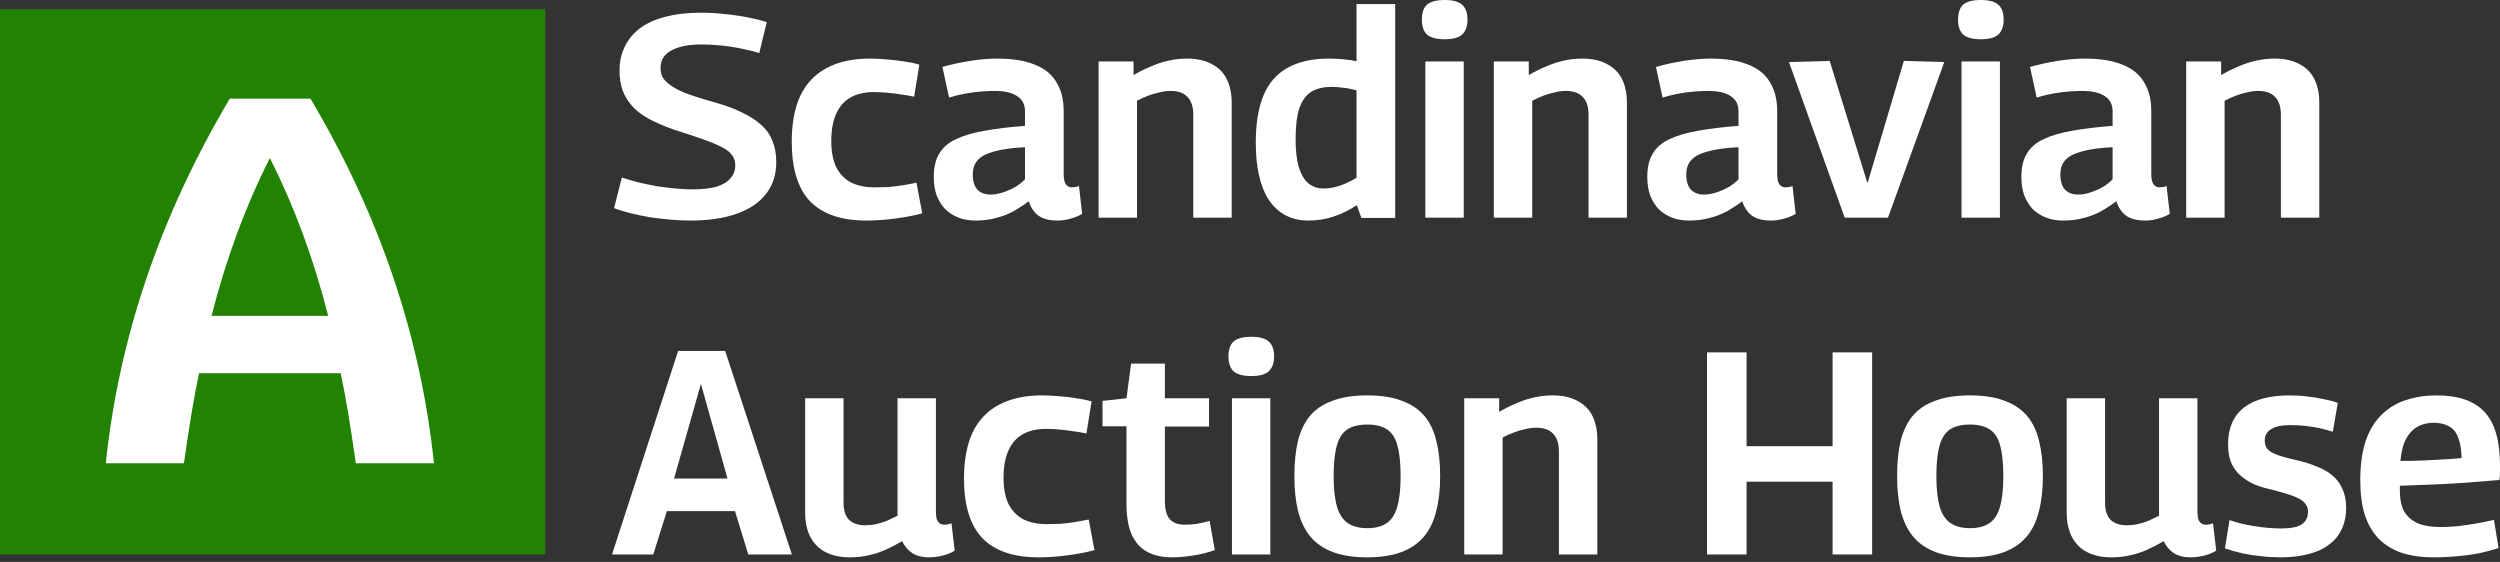 <svg width="347" height="78" viewBox="0 0 347 78" fill="none" xmlns="http://www.w3.org/2000/svg">
<rect x="0" y="0" width="347" height="78" fill="#333333" stroke="none"/>
<rect y="1.273" width="75.684" height="75.684" fill="#228201"/>
<path d="M49.387 64.305C48.664 59.148 47.965 54.98 47.29 51.798H27.626C26.951 54.98 26.252 59.148 25.529 64.305H14.685C16.517 46.81 22.252 29.941 31.891 13.699H43.097C52.688 29.845 58.399 46.714 60.231 64.305H49.387ZM45.555 43.846C43.531 35.894 40.832 28.592 37.458 21.941C34.084 28.592 31.385 35.894 29.361 43.846H45.555Z" fill="white"/>
<path d="M106.425 3.085L105.383 7.372C104.849 7.186 104.248 7.025 103.58 6.892C102.912 6.731 102.218 6.598 101.496 6.491C100.802 6.384 100.094 6.304 99.373 6.251C98.652 6.197 97.971 6.17 97.329 6.17C95.566 6.17 94.177 6.451 93.162 7.012C92.174 7.546 91.68 8.361 91.68 9.456C91.68 9.99 91.813 10.471 92.081 10.899C92.374 11.299 92.815 11.687 93.403 12.06C93.99 12.434 94.765 12.795 95.727 13.142C96.715 13.489 97.89 13.85 99.253 14.224C100.695 14.625 101.951 15.092 103.019 15.627C104.088 16.134 104.969 16.708 105.664 17.349C106.385 17.991 106.906 18.738 107.226 19.593C107.573 20.421 107.747 21.383 107.747 22.478C107.747 24.214 107.28 25.683 106.345 26.886C105.436 28.088 104.088 29.009 102.298 29.65C100.535 30.291 98.371 30.612 95.807 30.612C94.979 30.612 94.097 30.572 93.162 30.492C92.227 30.412 91.279 30.305 90.317 30.171C89.383 30.011 88.474 29.824 87.593 29.61C86.711 29.396 85.923 29.156 85.229 28.889L86.311 24.642C87.032 24.882 87.807 25.109 88.635 25.323C89.463 25.51 90.304 25.683 91.159 25.844C92.014 25.977 92.868 26.084 93.723 26.164C94.578 26.244 95.379 26.285 96.127 26.285C97.436 26.285 98.531 26.164 99.413 25.924C100.294 25.657 100.949 25.27 101.376 24.762C101.83 24.255 102.057 23.64 102.057 22.919C102.057 22.358 101.884 21.864 101.537 21.436C101.189 21.009 100.668 20.635 99.974 20.314C99.279 19.967 98.385 19.607 97.289 19.233C96.221 18.859 94.965 18.445 93.523 17.991C92.241 17.536 91.119 17.056 90.157 16.548C89.222 16.041 88.448 15.466 87.833 14.825C87.219 14.157 86.751 13.409 86.431 12.581C86.137 11.753 85.99 10.818 85.99 9.777C85.99 8.601 86.217 7.533 86.671 6.571C87.126 5.583 87.807 4.728 88.715 4.007C89.65 3.286 90.825 2.738 92.241 2.364C93.683 1.963 95.366 1.763 97.289 1.763C98.438 1.763 99.573 1.83 100.695 1.963C101.844 2.07 102.912 2.23 103.901 2.444C104.916 2.631 105.757 2.845 106.425 3.085Z" fill="white"/>
<path d="M109.894 19.673C109.894 17.109 110.295 14.972 111.096 13.262C111.924 11.553 113.153 10.271 114.782 9.416C116.412 8.561 118.389 8.134 120.713 8.134C121.514 8.134 122.315 8.174 123.117 8.254C123.945 8.307 124.746 8.401 125.521 8.534C126.295 8.641 126.99 8.788 127.604 8.975L126.883 13.423C126.269 13.289 125.641 13.182 125 13.102C124.359 12.995 123.718 12.915 123.077 12.862C122.462 12.808 121.861 12.782 121.273 12.782C119.991 12.782 118.909 13.035 118.028 13.543C117.173 14.024 116.519 14.772 116.065 15.787C115.611 16.775 115.383 18.044 115.383 19.593C115.383 21.036 115.611 22.238 116.065 23.199C116.545 24.134 117.227 24.842 118.108 25.323C119.016 25.777 120.098 26.004 121.354 26.004C121.968 26.004 122.596 25.991 123.237 25.964C123.905 25.911 124.572 25.831 125.24 25.724C125.908 25.617 126.562 25.497 127.204 25.363L128.005 29.61C126.936 29.904 125.694 30.144 124.279 30.331C122.89 30.518 121.541 30.612 120.232 30.612C116.786 30.612 114.195 29.73 112.459 27.967C110.749 26.178 109.894 23.413 109.894 19.673Z" fill="white"/>
<path d="M129.609 24.562C129.609 23.226 129.862 22.144 130.37 21.316C130.877 20.461 131.652 19.794 132.694 19.313C133.762 18.805 135.084 18.418 136.66 18.151C138.263 17.857 140.133 17.63 142.27 17.47V15.466C142.27 14.505 141.909 13.797 141.188 13.343C140.467 12.862 139.425 12.621 138.063 12.621C137.502 12.621 136.874 12.648 136.18 12.701C135.485 12.755 134.764 12.848 134.016 12.982C133.268 13.116 132.507 13.303 131.732 13.543L130.811 9.296C132.013 8.949 133.281 8.668 134.617 8.454C135.979 8.241 137.248 8.134 138.423 8.134C140.534 8.134 142.27 8.414 143.632 8.975C144.995 9.509 145.996 10.324 146.637 11.419C147.305 12.488 147.639 13.823 147.639 15.426V24.081C147.639 24.829 147.746 25.336 147.96 25.603C148.173 25.87 148.44 26.004 148.761 26.004C148.895 26.004 149.055 25.991 149.242 25.964C149.429 25.937 149.602 25.884 149.763 25.804L150.203 29.69C149.749 29.957 149.228 30.171 148.641 30.331C148.053 30.518 147.425 30.612 146.758 30.612C145.689 30.612 144.834 30.398 144.193 29.971C143.552 29.517 143.085 28.836 142.791 27.927C142.123 28.435 141.415 28.902 140.667 29.33C139.919 29.73 139.118 30.038 138.263 30.251C137.408 30.492 136.46 30.612 135.418 30.612C134.537 30.612 133.749 30.478 133.054 30.211C132.36 29.944 131.745 29.557 131.211 29.049C130.704 28.515 130.303 27.874 130.009 27.126C129.742 26.378 129.609 25.523 129.609 24.562ZM135.018 24.201C135.018 25.136 135.231 25.844 135.659 26.325C136.113 26.779 136.714 27.006 137.462 27.006C138.023 27.006 138.584 26.912 139.145 26.725C139.732 26.538 140.293 26.298 140.828 26.004C141.389 25.683 141.869 25.31 142.27 24.882V20.435C141.121 20.488 140.093 20.595 139.185 20.755C138.303 20.916 137.542 21.129 136.901 21.396C136.287 21.663 135.819 22.024 135.499 22.478C135.178 22.932 135.018 23.506 135.018 24.201Z" fill="white"/>
<path d="M152.486 30.211V8.534H157.334V10.418C158.216 9.91 159.057 9.496 159.859 9.176C160.66 8.828 161.448 8.575 162.223 8.414C163.024 8.227 163.865 8.134 164.747 8.134C166.136 8.134 167.285 8.388 168.193 8.895C169.128 9.376 169.822 10.07 170.276 10.979C170.73 11.887 170.957 12.982 170.957 14.264V30.211H165.628V15.947C165.628 14.825 165.361 13.997 164.827 13.463C164.319 12.902 163.545 12.621 162.503 12.621C161.969 12.621 161.448 12.688 160.94 12.822C160.433 12.929 159.925 13.075 159.418 13.262C158.91 13.45 158.376 13.69 157.815 13.984V30.211H152.486Z" fill="white"/>
<path d="M188.965 30.251L188.324 28.488C187.202 29.209 186.094 29.744 184.998 30.091C183.93 30.438 182.808 30.612 181.633 30.612C179.282 30.612 177.466 29.69 176.183 27.847C174.928 25.977 174.3 23.293 174.3 19.794C174.3 17.122 174.661 14.932 175.382 13.222C176.103 11.513 177.212 10.244 178.708 9.416C180.23 8.561 182.14 8.134 184.437 8.134C185.052 8.134 185.68 8.161 186.321 8.214C186.988 8.267 187.643 8.361 188.284 8.494V0.561H193.653V30.251H188.965ZM188.284 24.682V12.541C187.616 12.354 187.002 12.234 186.441 12.181C185.88 12.101 185.346 12.06 184.838 12.06C183.69 12.06 182.741 12.287 181.993 12.742C181.272 13.196 180.724 13.957 180.351 15.025C180.003 16.094 179.83 17.523 179.83 19.313C179.83 20.889 179.977 22.184 180.27 23.199C180.591 24.214 181.032 24.962 181.593 25.443C182.18 25.924 182.888 26.164 183.716 26.164C184.197 26.164 184.678 26.111 185.159 26.004C185.639 25.897 186.134 25.737 186.641 25.523C187.149 25.31 187.696 25.029 188.284 24.682Z" fill="white"/>
<path d="M200.521 5.449C199.399 5.449 198.584 5.236 198.077 4.808C197.596 4.354 197.356 3.66 197.356 2.725C197.356 1.763 197.596 1.068 198.077 0.641C198.584 0.214 199.399 0 200.521 0C201.643 0 202.444 0.214 202.925 0.641C203.433 1.068 203.686 1.763 203.686 2.725C203.686 3.66 203.433 4.354 202.925 4.808C202.444 5.236 201.643 5.449 200.521 5.449ZM197.836 30.211V8.534H203.165V30.211H197.836Z" fill="white"/>
<path d="M207.345 30.211V8.534H212.193V10.418C213.074 9.91 213.916 9.496 214.717 9.176C215.519 8.828 216.307 8.575 217.081 8.414C217.883 8.227 218.724 8.134 219.606 8.134C220.995 8.134 222.143 8.388 223.051 8.895C223.986 9.376 224.681 10.07 225.135 10.979C225.589 11.887 225.816 12.982 225.816 14.264V30.211H220.487V15.947C220.487 14.825 220.22 13.997 219.686 13.463C219.178 12.902 218.403 12.621 217.362 12.621C216.827 12.621 216.307 12.688 215.799 12.822C215.292 12.929 214.784 13.075 214.276 13.262C213.769 13.45 213.235 13.69 212.674 13.984V30.211H207.345Z" fill="white"/>
<path d="M228.644 24.562C228.644 23.226 228.897 22.144 229.405 21.316C229.912 20.461 230.687 19.794 231.729 19.313C232.797 18.805 234.12 18.418 235.696 18.151C237.298 17.857 239.168 17.63 241.305 17.47V15.466C241.305 14.505 240.945 13.797 240.223 13.343C239.502 12.862 238.46 12.621 237.098 12.621C236.537 12.621 235.909 12.648 235.215 12.701C234.52 12.755 233.799 12.848 233.051 12.982C232.303 13.116 231.542 13.303 230.767 13.543L229.846 9.296C231.048 8.949 232.317 8.668 233.652 8.454C235.014 8.241 236.283 8.134 237.459 8.134C239.569 8.134 241.305 8.414 242.667 8.975C244.03 9.509 245.031 10.324 245.673 11.419C246.34 12.488 246.674 13.823 246.674 15.426V24.081C246.674 24.829 246.781 25.336 246.995 25.603C247.208 25.87 247.476 26.004 247.796 26.004C247.93 26.004 248.09 25.991 248.277 25.964C248.464 25.937 248.638 25.884 248.798 25.804L249.239 29.69C248.784 29.957 248.264 30.171 247.676 30.331C247.088 30.518 246.461 30.612 245.793 30.612C244.724 30.612 243.869 30.398 243.228 29.971C242.587 29.517 242.12 28.836 241.826 27.927C241.158 28.435 240.45 28.902 239.702 29.33C238.954 29.73 238.153 30.038 237.298 30.251C236.444 30.492 235.495 30.612 234.453 30.612C233.572 30.612 232.784 30.478 232.089 30.211C231.395 29.944 230.781 29.557 230.246 29.049C229.739 28.515 229.338 27.874 229.044 27.126C228.777 26.378 228.644 25.523 228.644 24.562ZM234.053 24.201C234.053 25.136 234.267 25.844 234.694 26.325C235.148 26.779 235.749 27.006 236.497 27.006C237.058 27.006 237.619 26.912 238.18 26.725C238.767 26.538 239.328 26.298 239.863 26.004C240.424 25.683 240.904 25.31 241.305 24.882V20.435C240.156 20.488 239.128 20.595 238.22 20.755C237.338 20.916 236.577 21.129 235.936 21.396C235.322 21.663 234.854 22.024 234.534 22.478C234.213 22.932 234.053 23.506 234.053 24.201Z" fill="white"/>
<path d="M256.044 30.211L248.31 8.615L253.96 8.454L259.209 25.443L264.257 8.454L269.867 8.615L262.054 30.211H256.044Z" fill="white"/>
<path d="M274.944 5.449C273.822 5.449 273.007 5.236 272.5 4.808C272.019 4.354 271.779 3.66 271.779 2.725C271.779 1.763 272.019 1.068 272.5 0.641C273.007 0.214 273.822 0 274.944 0C276.066 0 276.867 0.214 277.348 0.641C277.856 1.068 278.109 1.763 278.109 2.725C278.109 3.66 277.856 4.354 277.348 4.808C276.867 5.236 276.066 5.449 274.944 5.449ZM272.259 30.211V8.534H277.589V30.211H272.259Z" fill="white"/>
<path d="M280.568 24.562C280.568 23.226 280.821 22.144 281.329 21.316C281.836 20.461 282.611 19.794 283.653 19.313C284.721 18.805 286.044 18.418 287.62 18.151C289.222 17.857 291.092 17.63 293.229 17.47V15.466C293.229 14.505 292.868 13.797 292.147 13.343C291.426 12.862 290.384 12.621 289.022 12.621C288.461 12.621 287.833 12.648 287.139 12.701C286.444 12.755 285.723 12.848 284.975 12.982C284.227 13.116 283.466 13.303 282.691 13.543L281.77 9.296C282.972 8.949 284.241 8.668 285.576 8.454C286.938 8.241 288.207 8.134 289.383 8.134C291.493 8.134 293.229 8.414 294.591 8.975C295.954 9.509 296.955 10.324 297.596 11.419C298.264 12.488 298.598 13.823 298.598 15.426V24.081C298.598 24.829 298.705 25.336 298.919 25.603C299.132 25.87 299.4 26.004 299.72 26.004C299.854 26.004 300.014 25.991 300.201 25.964C300.388 25.937 300.562 25.884 300.722 25.804L301.163 29.69C300.708 29.957 300.188 30.171 299.6 30.331C299.012 30.518 298.385 30.612 297.717 30.612C296.648 30.612 295.793 30.398 295.152 29.971C294.511 29.517 294.044 28.836 293.75 27.927C293.082 28.435 292.374 28.902 291.626 29.33C290.878 29.73 290.077 30.038 289.222 30.251C288.368 30.492 287.419 30.612 286.377 30.612C285.496 30.612 284.708 30.478 284.013 30.211C283.319 29.944 282.705 29.557 282.17 29.049C281.663 28.515 281.262 27.874 280.968 27.126C280.701 26.378 280.568 25.523 280.568 24.562ZM285.977 24.201C285.977 25.136 286.19 25.844 286.618 26.325C287.072 26.779 287.673 27.006 288.421 27.006C288.982 27.006 289.543 26.912 290.104 26.725C290.691 26.538 291.252 26.298 291.787 26.004C292.348 25.683 292.828 25.31 293.229 24.882V20.435C292.08 20.488 291.052 20.595 290.144 20.755C289.262 20.916 288.501 21.129 287.86 21.396C287.246 21.663 286.778 22.024 286.458 22.478C286.137 22.932 285.977 23.506 285.977 24.201Z" fill="white"/>
<path d="M303.445 30.211V8.534H308.293V10.418C309.175 9.91 310.016 9.496 310.818 9.176C311.619 8.828 312.407 8.575 313.182 8.414C313.983 8.227 314.824 8.134 315.706 8.134C317.095 8.134 318.244 8.388 319.152 8.895C320.087 9.376 320.781 10.07 321.235 10.979C321.689 11.887 321.916 12.982 321.916 14.264V30.211H316.587V15.947C316.587 14.825 316.32 13.997 315.786 13.463C315.279 12.902 314.504 12.621 313.462 12.621C312.928 12.621 312.407 12.688 311.9 12.822C311.392 12.929 310.884 13.075 310.377 13.262C309.869 13.45 309.335 13.69 308.774 13.984V30.211H303.445Z" fill="white"/>
<path d="M84.948 76.957L94.124 48.709H100.655L109.911 76.957H103.86L102.017 70.947H92.561L90.678 76.957H84.948ZM93.563 66.419H100.976L97.289 53.277L93.563 66.419Z" fill="white"/>
<path d="M117.963 77.358C116.708 77.358 115.613 77.131 114.678 76.677C113.743 76.223 113.022 75.528 112.514 74.593C112.007 73.658 111.753 72.483 111.753 71.067V55.28H117.082V69.825C117.082 70.84 117.336 71.615 117.843 72.149C118.378 72.656 119.125 72.91 120.087 72.91C120.621 72.91 121.129 72.857 121.61 72.75C122.09 72.643 122.571 72.496 123.052 72.309C123.533 72.096 124.04 71.855 124.575 71.588V55.28H129.904V70.987C129.904 71.441 129.944 71.802 130.024 72.069C130.131 72.336 130.278 72.536 130.465 72.67C130.652 72.777 130.865 72.83 131.106 72.83C131.426 72.83 131.747 72.763 132.067 72.63L132.508 76.436C132.214 76.623 131.88 76.784 131.506 76.917C131.132 77.051 130.718 77.157 130.264 77.238C129.837 77.318 129.383 77.358 128.902 77.358C128.021 77.358 127.273 77.171 126.658 76.797C126.044 76.396 125.563 75.835 125.216 75.114C124.441 75.568 123.666 75.969 122.892 76.316C122.117 76.663 121.329 76.917 120.528 77.077C119.726 77.264 118.872 77.358 117.963 77.358Z" fill="white"/>
<path d="M133.802 66.419C133.802 63.855 134.203 61.718 135.004 60.008C135.832 58.299 137.061 57.017 138.69 56.162C140.32 55.307 142.296 54.88 144.62 54.88C145.422 54.88 146.223 54.92 147.024 55C147.852 55.053 148.654 55.147 149.428 55.28C150.203 55.387 150.898 55.534 151.512 55.721L150.791 60.169C150.176 60.035 149.549 59.928 148.908 59.848C148.266 59.741 147.625 59.661 146.984 59.608C146.37 59.554 145.769 59.528 145.181 59.528C143.899 59.528 142.817 59.781 141.936 60.289C141.081 60.77 140.426 61.518 139.972 62.533C139.518 63.521 139.291 64.79 139.291 66.339C139.291 67.782 139.518 68.984 139.972 69.945C140.453 70.88 141.134 71.588 142.016 72.069C142.924 72.523 144.006 72.75 145.261 72.75C145.876 72.75 146.503 72.737 147.145 72.71C147.812 72.656 148.48 72.576 149.148 72.47C149.816 72.363 150.47 72.243 151.111 72.109L151.913 76.356C150.844 76.65 149.602 76.89 148.186 77.077C146.797 77.264 145.448 77.358 144.139 77.358C140.694 77.358 138.103 76.476 136.366 74.713C134.657 72.924 133.802 70.159 133.802 66.419Z" fill="white"/>
<path d="M162.687 77.358C161.298 77.358 160.123 77.091 159.161 76.556C158.226 76.022 157.518 75.207 157.038 74.112C156.583 73.017 156.356 71.615 156.356 69.905V59.167H153.031V55.641L156.356 55.28L156.997 50.472H161.685V55.28H167.816V59.207H161.685V69.465C161.685 70.693 161.912 71.561 162.367 72.069C162.821 72.576 163.529 72.83 164.49 72.83C165.024 72.83 165.572 72.79 166.133 72.71C166.694 72.603 167.282 72.47 167.896 72.309L168.617 76.356C167.549 76.73 166.507 76.984 165.492 77.117C164.504 77.278 163.569 77.358 162.687 77.358Z" fill="white"/>
<path d="M173.679 52.195C172.557 52.195 171.742 51.981 171.234 51.554C170.754 51.1 170.513 50.406 170.513 49.471C170.513 48.509 170.754 47.814 171.234 47.387C171.742 46.96 172.557 46.746 173.679 46.746C174.8 46.746 175.602 46.96 176.083 47.387C176.59 47.814 176.844 48.509 176.844 49.471C176.844 50.406 176.59 51.1 176.083 51.554C175.602 51.981 174.8 52.195 173.679 52.195ZM170.994 76.957V55.28H176.323V76.957H170.994Z" fill="white"/>
<path d="M179.661 66.099C179.661 64.256 179.821 62.639 180.142 61.251C180.489 59.861 181.037 58.7 181.785 57.765C182.559 56.83 183.601 56.122 184.91 55.641C186.219 55.133 187.835 54.88 189.758 54.88C191.708 54.88 193.324 55.133 194.606 55.641C195.915 56.122 196.957 56.83 197.732 57.765C198.506 58.7 199.054 59.861 199.374 61.251C199.722 62.639 199.895 64.256 199.895 66.099C199.895 67.942 199.708 69.571 199.334 70.987C198.987 72.403 198.413 73.578 197.611 74.513C196.81 75.448 195.768 76.156 194.486 76.637C193.204 77.117 191.628 77.358 189.758 77.358C187.915 77.358 186.339 77.117 185.03 76.637C183.748 76.156 182.706 75.448 181.905 74.513C181.13 73.578 180.556 72.403 180.182 70.987C179.835 69.571 179.661 67.942 179.661 66.099ZM185.11 66.099C185.11 67.888 185.27 69.317 185.591 70.386C185.911 71.428 186.419 72.176 187.114 72.63C187.808 73.084 188.69 73.311 189.758 73.311C190.88 73.311 191.775 73.084 192.443 72.63C193.137 72.176 193.631 71.428 193.925 70.386C194.246 69.317 194.406 67.888 194.406 66.099C194.406 64.309 194.259 62.893 193.965 61.852C193.698 60.81 193.217 60.062 192.523 59.608C191.855 59.154 190.933 58.927 189.758 58.927C188.609 58.927 187.688 59.154 186.993 59.608C186.326 60.062 185.845 60.81 185.551 61.852C185.257 62.893 185.11 64.309 185.11 66.099Z" fill="white"/>
<path d="M203.236 76.957V55.28H208.084V57.164C208.966 56.656 209.807 56.242 210.609 55.922C211.41 55.574 212.198 55.321 212.973 55.16C213.774 54.973 214.615 54.88 215.497 54.88C216.886 54.88 218.035 55.133 218.943 55.641C219.878 56.122 220.572 56.816 221.026 57.724C221.48 58.633 221.708 59.728 221.708 61.01V76.957H216.378V62.693C216.378 61.571 216.111 60.743 215.577 60.209C215.07 59.648 214.295 59.367 213.253 59.367C212.719 59.367 212.198 59.434 211.691 59.568C211.183 59.675 210.675 59.821 210.168 60.008C209.66 60.195 209.126 60.436 208.565 60.73V76.957H203.236Z" fill="white"/>
<path d="M236.935 76.957V48.91H242.424V61.932H254.364V48.91H259.853V76.957H254.364V66.86H242.424V76.957H236.935Z" fill="white"/>
<path d="M263.318 66.099C263.318 64.256 263.479 62.639 263.799 61.251C264.146 59.861 264.694 58.7 265.442 57.765C266.217 56.83 267.258 56.122 268.567 55.641C269.876 55.133 271.492 54.88 273.415 54.88C275.365 54.88 276.982 55.133 278.264 55.641C279.573 56.122 280.614 56.83 281.389 57.765C282.164 58.7 282.711 59.861 283.032 61.251C283.379 62.639 283.553 64.256 283.553 66.099C283.553 67.942 283.366 69.571 282.992 70.987C282.644 72.403 282.07 73.578 281.269 74.513C280.467 75.448 279.426 76.156 278.144 76.637C276.861 77.117 275.285 77.358 273.415 77.358C271.572 77.358 269.996 77.117 268.687 76.637C267.405 76.156 266.364 75.448 265.562 74.513C264.788 73.578 264.213 72.403 263.839 70.987C263.492 69.571 263.318 67.942 263.318 66.099ZM268.768 66.099C268.768 67.888 268.928 69.317 269.248 70.386C269.569 71.428 270.077 72.176 270.771 72.63C271.466 73.084 272.347 73.311 273.415 73.311C274.537 73.311 275.432 73.084 276.1 72.63C276.795 72.176 277.289 71.428 277.583 70.386C277.903 69.317 278.063 67.888 278.063 66.099C278.063 64.309 277.916 62.893 277.623 61.852C277.356 60.81 276.875 60.062 276.18 59.608C275.512 59.154 274.591 58.927 273.415 58.927C272.267 58.927 271.345 59.154 270.651 59.608C269.983 60.062 269.502 60.81 269.208 61.852C268.915 62.893 268.768 64.309 268.768 66.099Z" fill="white"/>
<path d="M293.065 77.358C291.81 77.358 290.714 77.131 289.779 76.677C288.845 76.223 288.123 75.528 287.616 74.593C287.108 73.658 286.855 72.483 286.855 71.067V55.28H292.184V69.825C292.184 70.84 292.437 71.615 292.945 72.149C293.479 72.656 294.227 72.91 295.189 72.91C295.723 72.91 296.23 72.857 296.711 72.75C297.192 72.643 297.673 72.496 298.154 72.309C298.635 72.096 299.142 71.855 299.676 71.588V55.28H305.005V70.987C305.005 71.441 305.045 71.802 305.126 72.069C305.232 72.336 305.379 72.536 305.566 72.67C305.753 72.777 305.967 72.83 306.207 72.83C306.528 72.83 306.848 72.763 307.169 72.63L307.61 76.436C307.316 76.623 306.982 76.784 306.608 76.917C306.234 77.051 305.82 77.157 305.366 77.238C304.939 77.318 304.484 77.358 304.004 77.358C303.122 77.358 302.374 77.171 301.76 76.797C301.145 76.396 300.665 75.835 300.317 75.114C299.543 75.568 298.768 75.969 297.993 76.316C297.219 76.663 296.431 76.917 295.629 77.077C294.828 77.264 293.973 77.358 293.065 77.358Z" fill="white"/>
<path d="M308.816 76.116L309.457 72.189C309.938 72.349 310.472 72.51 311.06 72.67C311.647 72.803 312.262 72.924 312.903 73.031C313.571 73.137 314.225 73.218 314.866 73.271C315.507 73.324 316.108 73.351 316.669 73.351C317.951 73.351 318.886 73.164 319.474 72.79C320.062 72.389 320.355 71.802 320.355 71.027C320.355 70.6 320.235 70.239 319.995 69.945C319.781 69.625 319.434 69.358 318.953 69.144C318.499 68.903 317.925 68.69 317.23 68.503C316.562 68.289 315.788 68.075 314.906 67.862C313.971 67.648 313.157 67.368 312.462 67.02C311.768 66.646 311.166 66.206 310.659 65.698C310.178 65.191 309.818 64.603 309.577 63.935C309.363 63.267 309.257 62.506 309.257 61.651C309.257 59.434 309.978 57.751 311.42 56.603C312.863 55.454 315 54.88 317.831 54.88C318.713 54.88 319.541 54.933 320.315 55.04C321.09 55.12 321.825 55.24 322.519 55.401C323.24 55.534 323.895 55.708 324.482 55.922L323.801 59.928C323.214 59.741 322.626 59.581 322.038 59.447C321.451 59.314 320.81 59.207 320.115 59.127C319.447 59.047 318.686 59.007 317.831 59.007C316.683 59.007 315.814 59.194 315.227 59.568C314.639 59.915 314.345 60.449 314.345 61.17C314.345 61.598 314.452 61.958 314.666 62.252C314.879 62.519 315.187 62.746 315.587 62.933C315.988 63.12 316.482 63.294 317.07 63.454C317.658 63.614 318.312 63.775 319.033 63.935C320.021 64.175 320.916 64.469 321.718 64.817C322.519 65.137 323.2 65.538 323.761 66.019C324.349 66.499 324.803 67.114 325.123 67.862C325.471 68.583 325.644 69.465 325.644 70.506C325.644 71.495 325.484 72.376 325.164 73.151C324.87 73.899 324.442 74.54 323.881 75.074C323.32 75.608 322.666 76.049 321.918 76.396C321.17 76.717 320.342 76.957 319.434 77.117C318.526 77.278 317.577 77.358 316.589 77.358C315.627 77.358 314.706 77.304 313.824 77.198C312.943 77.117 312.075 76.984 311.22 76.797C310.392 76.61 309.59 76.383 308.816 76.116Z" fill="white"/>
<path d="M337.744 77.358C336.115 77.358 334.672 77.157 333.417 76.757C332.161 76.329 331.093 75.688 330.212 74.834C329.357 73.952 328.702 72.844 328.248 71.508C327.821 70.146 327.607 68.529 327.607 66.66C327.607 64.496 327.861 62.666 328.368 61.17C328.903 59.648 329.651 58.432 330.612 57.524C331.574 56.589 332.696 55.922 333.978 55.521C335.26 55.093 336.662 54.88 338.185 54.88C341.203 54.88 343.421 55.641 344.836 57.164C346.279 58.686 347 61.17 347 64.616C347 64.857 347 65.164 347 65.538C347 65.912 346.973 66.272 346.92 66.62C346.305 66.673 345.517 66.74 344.556 66.82C343.594 66.9 342.512 66.98 341.31 67.06C340.108 67.141 338.813 67.207 337.424 67.261C336.035 67.314 334.606 67.368 333.136 67.421C333.11 67.501 333.096 67.595 333.096 67.701C333.096 67.808 333.096 67.915 333.096 68.022C333.096 69.251 333.297 70.239 333.697 70.987C334.125 71.708 334.753 72.256 335.581 72.63C336.409 72.977 337.45 73.151 338.706 73.151C339.507 73.151 340.322 73.111 341.15 73.031C342.005 72.924 342.846 72.803 343.674 72.67C344.529 72.51 345.357 72.336 346.159 72.149L346.8 76.076C345.945 76.343 345.037 76.583 344.075 76.797C343.113 76.984 342.112 77.117 341.07 77.198C340.028 77.304 338.92 77.358 337.744 77.358ZM333.177 63.975C334.111 63.975 335.006 63.962 335.861 63.935C336.743 63.882 337.571 63.842 338.345 63.815C339.12 63.761 339.788 63.721 340.349 63.695C340.91 63.641 341.35 63.601 341.671 63.575C341.644 62.399 341.484 61.451 341.19 60.73C340.923 60.008 340.496 59.487 339.908 59.167C339.347 58.846 338.639 58.686 337.784 58.686C337.25 58.686 336.729 58.766 336.222 58.927C335.714 59.087 335.247 59.367 334.819 59.768C334.392 60.169 334.031 60.703 333.737 61.371C333.47 62.038 333.283 62.907 333.177 63.975Z" fill="white"/>
</svg>
